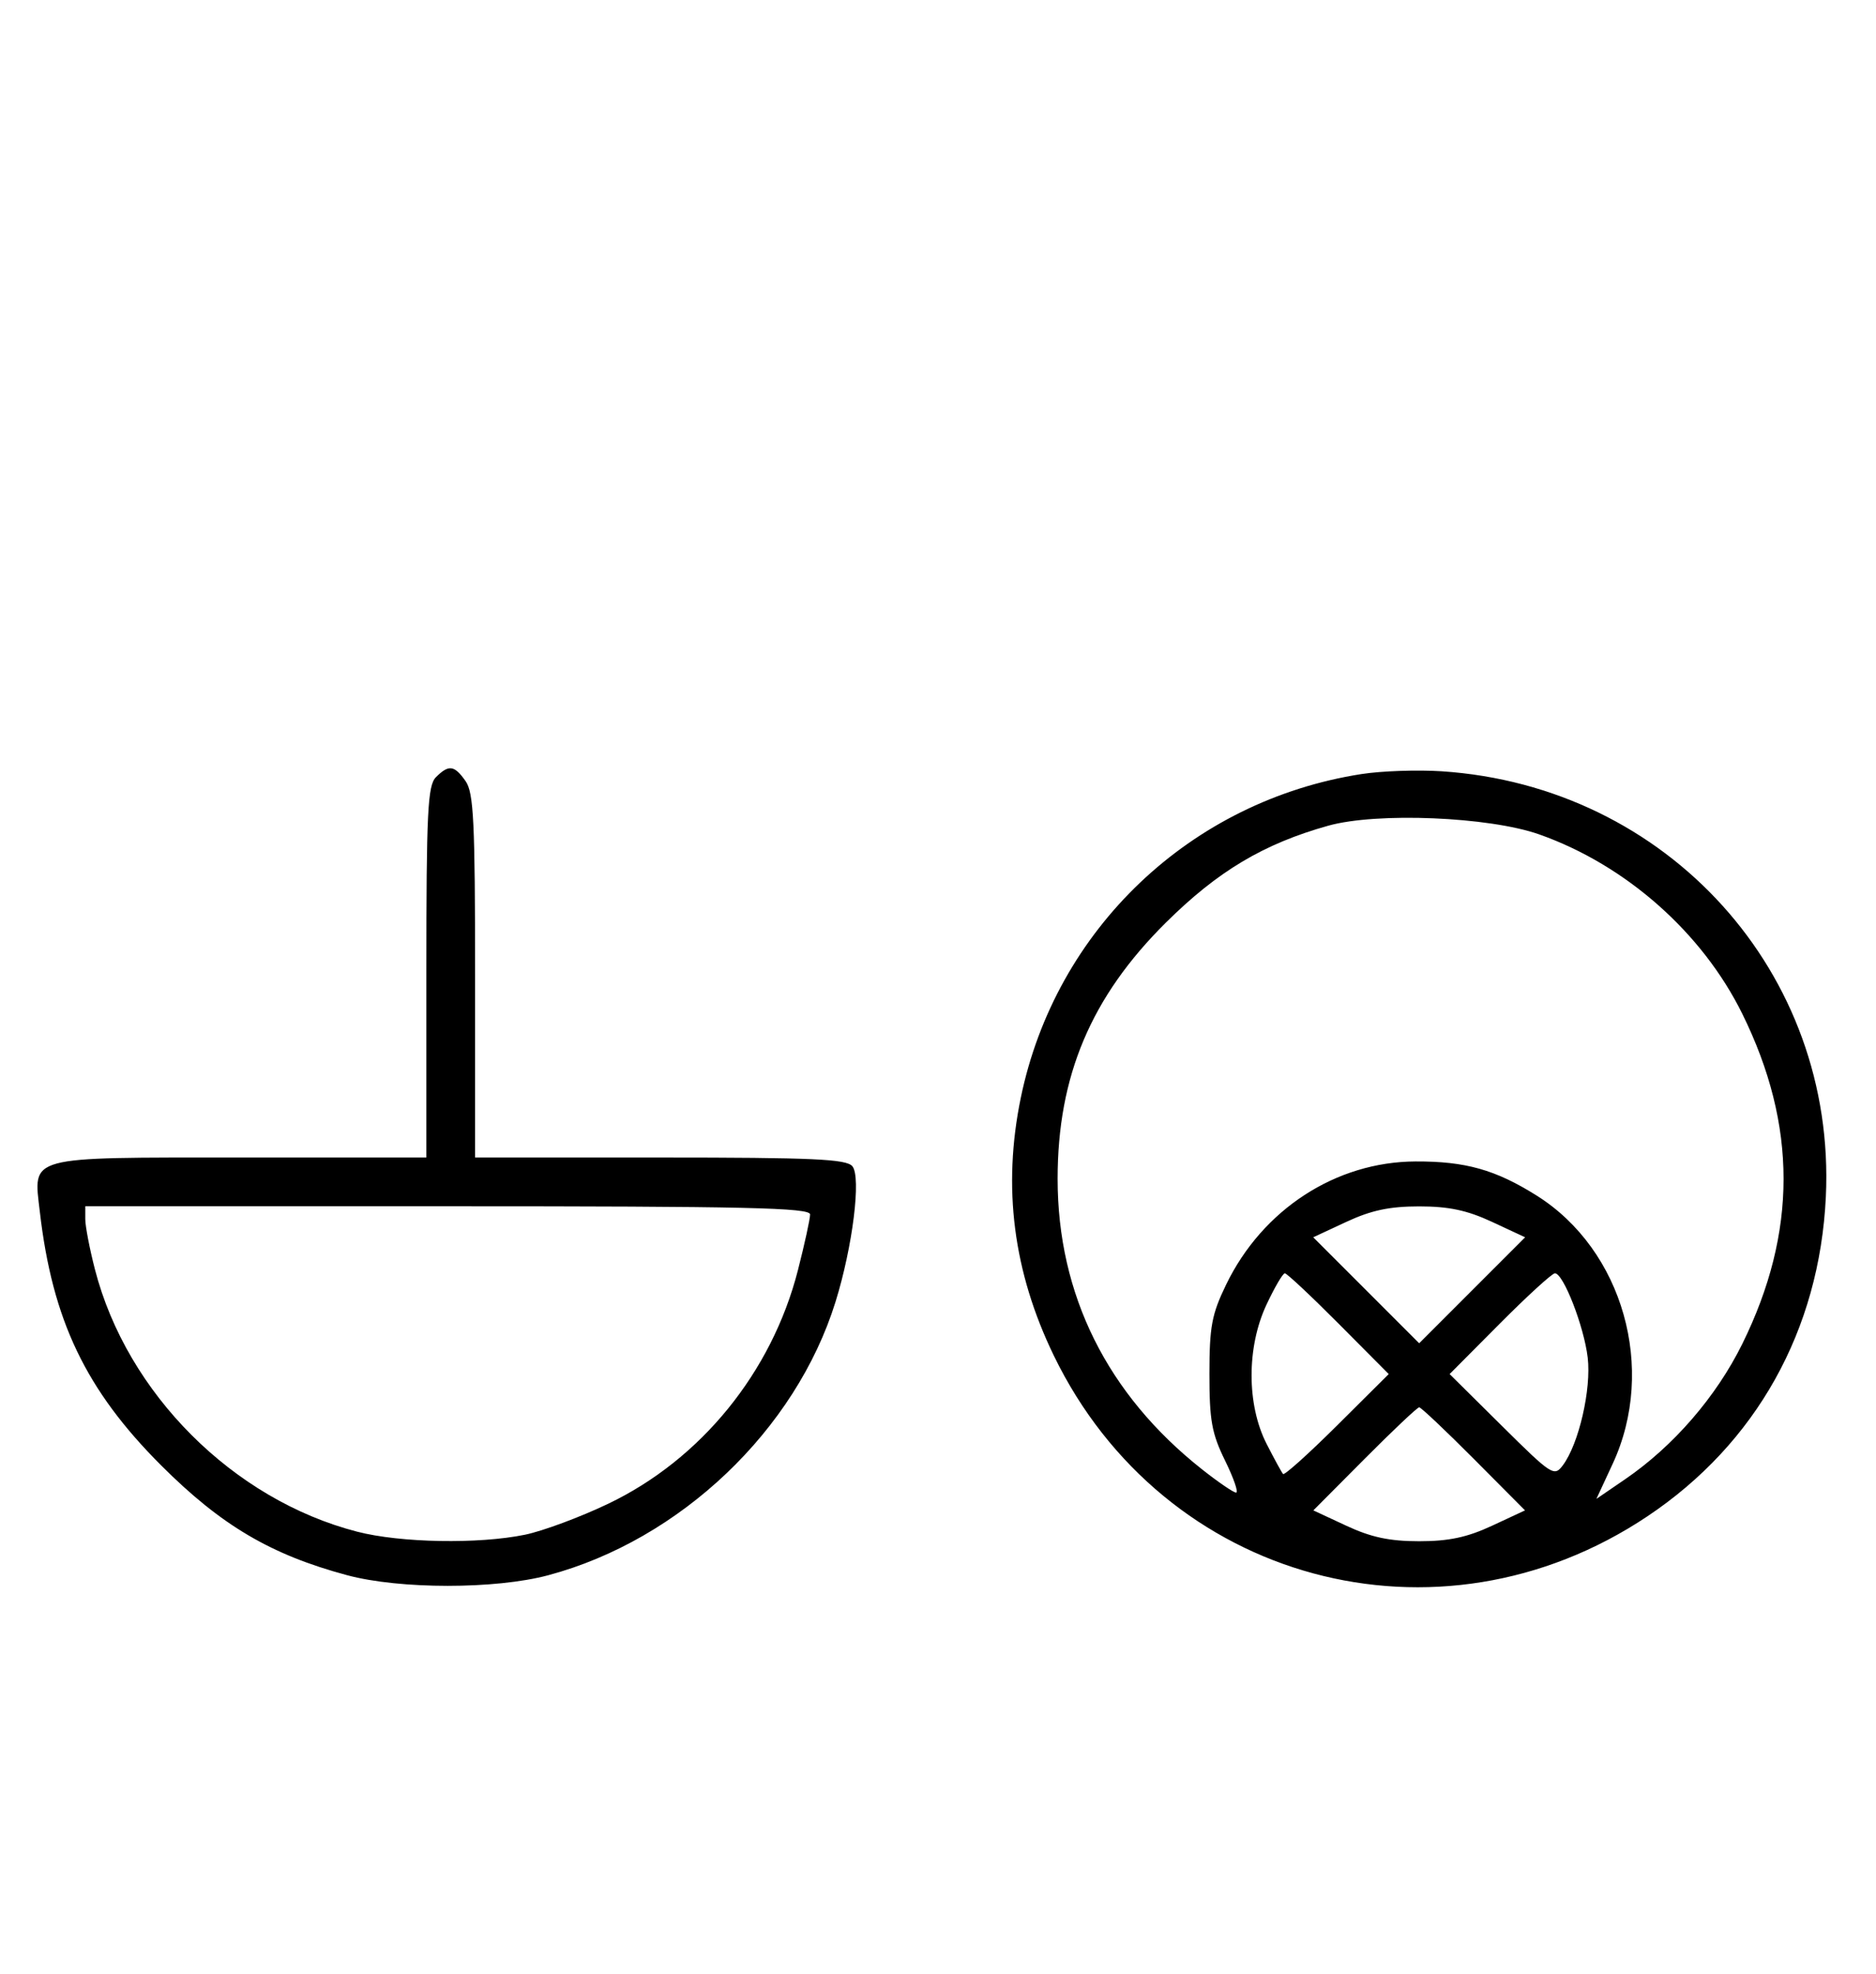 <svg xmlns="http://www.w3.org/2000/svg" width="308" height="324" viewBox="0 0 308 324" version="1.1">
	<path d="M 71.571 127.571 C 70.212 128.931, 70 133.242, 70 159.571 L 70 190 39.571 190 C 4.116 190, 5.470 189.636, 6.537 198.877 C 8.594 216.691, 14.079 228.158, 26.461 240.535 C 36.314 250.384, 44.471 255.198, 57 258.560 C 65.648 260.881, 81.335 260.883, 90 258.566 C 111.670 252.770, 130.620 234.747, 137.169 213.705 C 139.995 204.625, 141.416 193.206, 139.941 191.429 C 138.961 190.248, 133.485 190, 108.378 190 L 78 190 78 160.223 C 78 134.890, 77.768 130.113, 76.443 128.223 C 74.598 125.588, 73.678 125.465, 71.571 127.571 M 223.531 127.056 C 195.491 131.410, 173.302 152.492, 167.589 180.208 C 164.568 194.865, 166.349 208.758, 173.010 222.500 C 191.034 259.680, 236.103 271.878, 270.484 248.882 C 288.338 236.941, 298.723 218.345, 299.766 196.451 C 301.515 159.710, 273.807 129.033, 236.673 126.599 C 232.728 126.341, 226.814 126.546, 223.531 127.056 M 218.072 135.532 C 207.451 138.503, 199.919 142.999, 191.394 151.457 C 179.126 163.630, 173.639 176.622, 173.639 193.500 C 173.639 212.507, 181.773 228.870, 197.338 241.173 C 200.001 243.278, 202.524 245, 202.944 245 C 203.364 245, 202.549 242.638, 201.133 239.750 C 198.943 235.287, 198.558 233.151, 198.562 225.500 C 198.566 217.731, 198.943 215.726, 201.314 210.839 C 207.296 198.512, 219.316 190.702, 232.396 190.643 C 240.599 190.607, 245.556 192.005, 252.316 196.261 C 266.466 205.170, 271.995 224.702, 264.773 240.265 L 262.097 246.029 266.799 242.815 C 274.736 237.389, 281.777 229.257, 286.055 220.577 C 295.080 202.265, 295.080 184.735, 286.055 166.423 C 279.478 153.078, 266.927 141.986, 252.723 136.966 C 244.494 134.058, 226.068 133.296, 218.072 135.532 M 14 200.106 C 14 201.264, 14.713 204.976, 15.585 208.356 C 20.838 228.716, 38.284 246.162, 58.644 251.415 C 65.760 253.251, 78.565 253.481, 86.201 251.910 C 89.115 251.310, 95.244 249.032, 99.820 246.847 C 115.079 239.562, 126.717 225.246, 131.003 208.489 C 132.101 204.194, 133 200.077, 133 199.340 C 133 198.235, 122.566 198, 73.500 198 L 14 198 14 200.106 M 221.053 200.555 L 215.605 203.091 224.303 211.788 L 233 220.486 241.697 211.788 L 250.395 203.091 244.947 200.555 C 240.875 198.660, 237.859 198.020, 233 198.020 C 228.141 198.020, 225.125 198.660, 221.053 200.555 M 207.921 214.170 C 204.660 221.136, 204.671 230.583, 207.948 237 C 209.212 239.475, 210.429 241.701, 210.654 241.947 C 210.878 242.193, 214.873 238.603, 219.531 233.969 L 228.001 225.543 219.773 217.271 C 215.247 212.722, 211.274 209, 210.943 209 C 210.612 209, 209.252 211.327, 207.921 214.170 M 246.227 217.271 L 237.999 225.543 246.555 234.021 C 254.793 242.185, 255.166 242.426, 256.599 240.500 C 259.217 236.983, 261.281 228.020, 260.667 222.834 C 260.059 217.705, 256.672 209, 255.284 209 C 254.829 209, 250.753 212.722, 246.227 217.271 M 224.041 239.459 L 215.625 247.918 221.063 250.449 C 225.125 252.340, 228.144 252.980, 233 252.980 C 237.856 252.980, 240.875 252.340, 244.937 250.449 L 250.375 247.918 241.959 239.459 C 237.331 234.807, 233.299 231, 233 231 C 232.701 231, 228.669 234.807, 224.041 239.459 " stroke="none" fill="black" fill-rule="evenodd"/>
</svg>